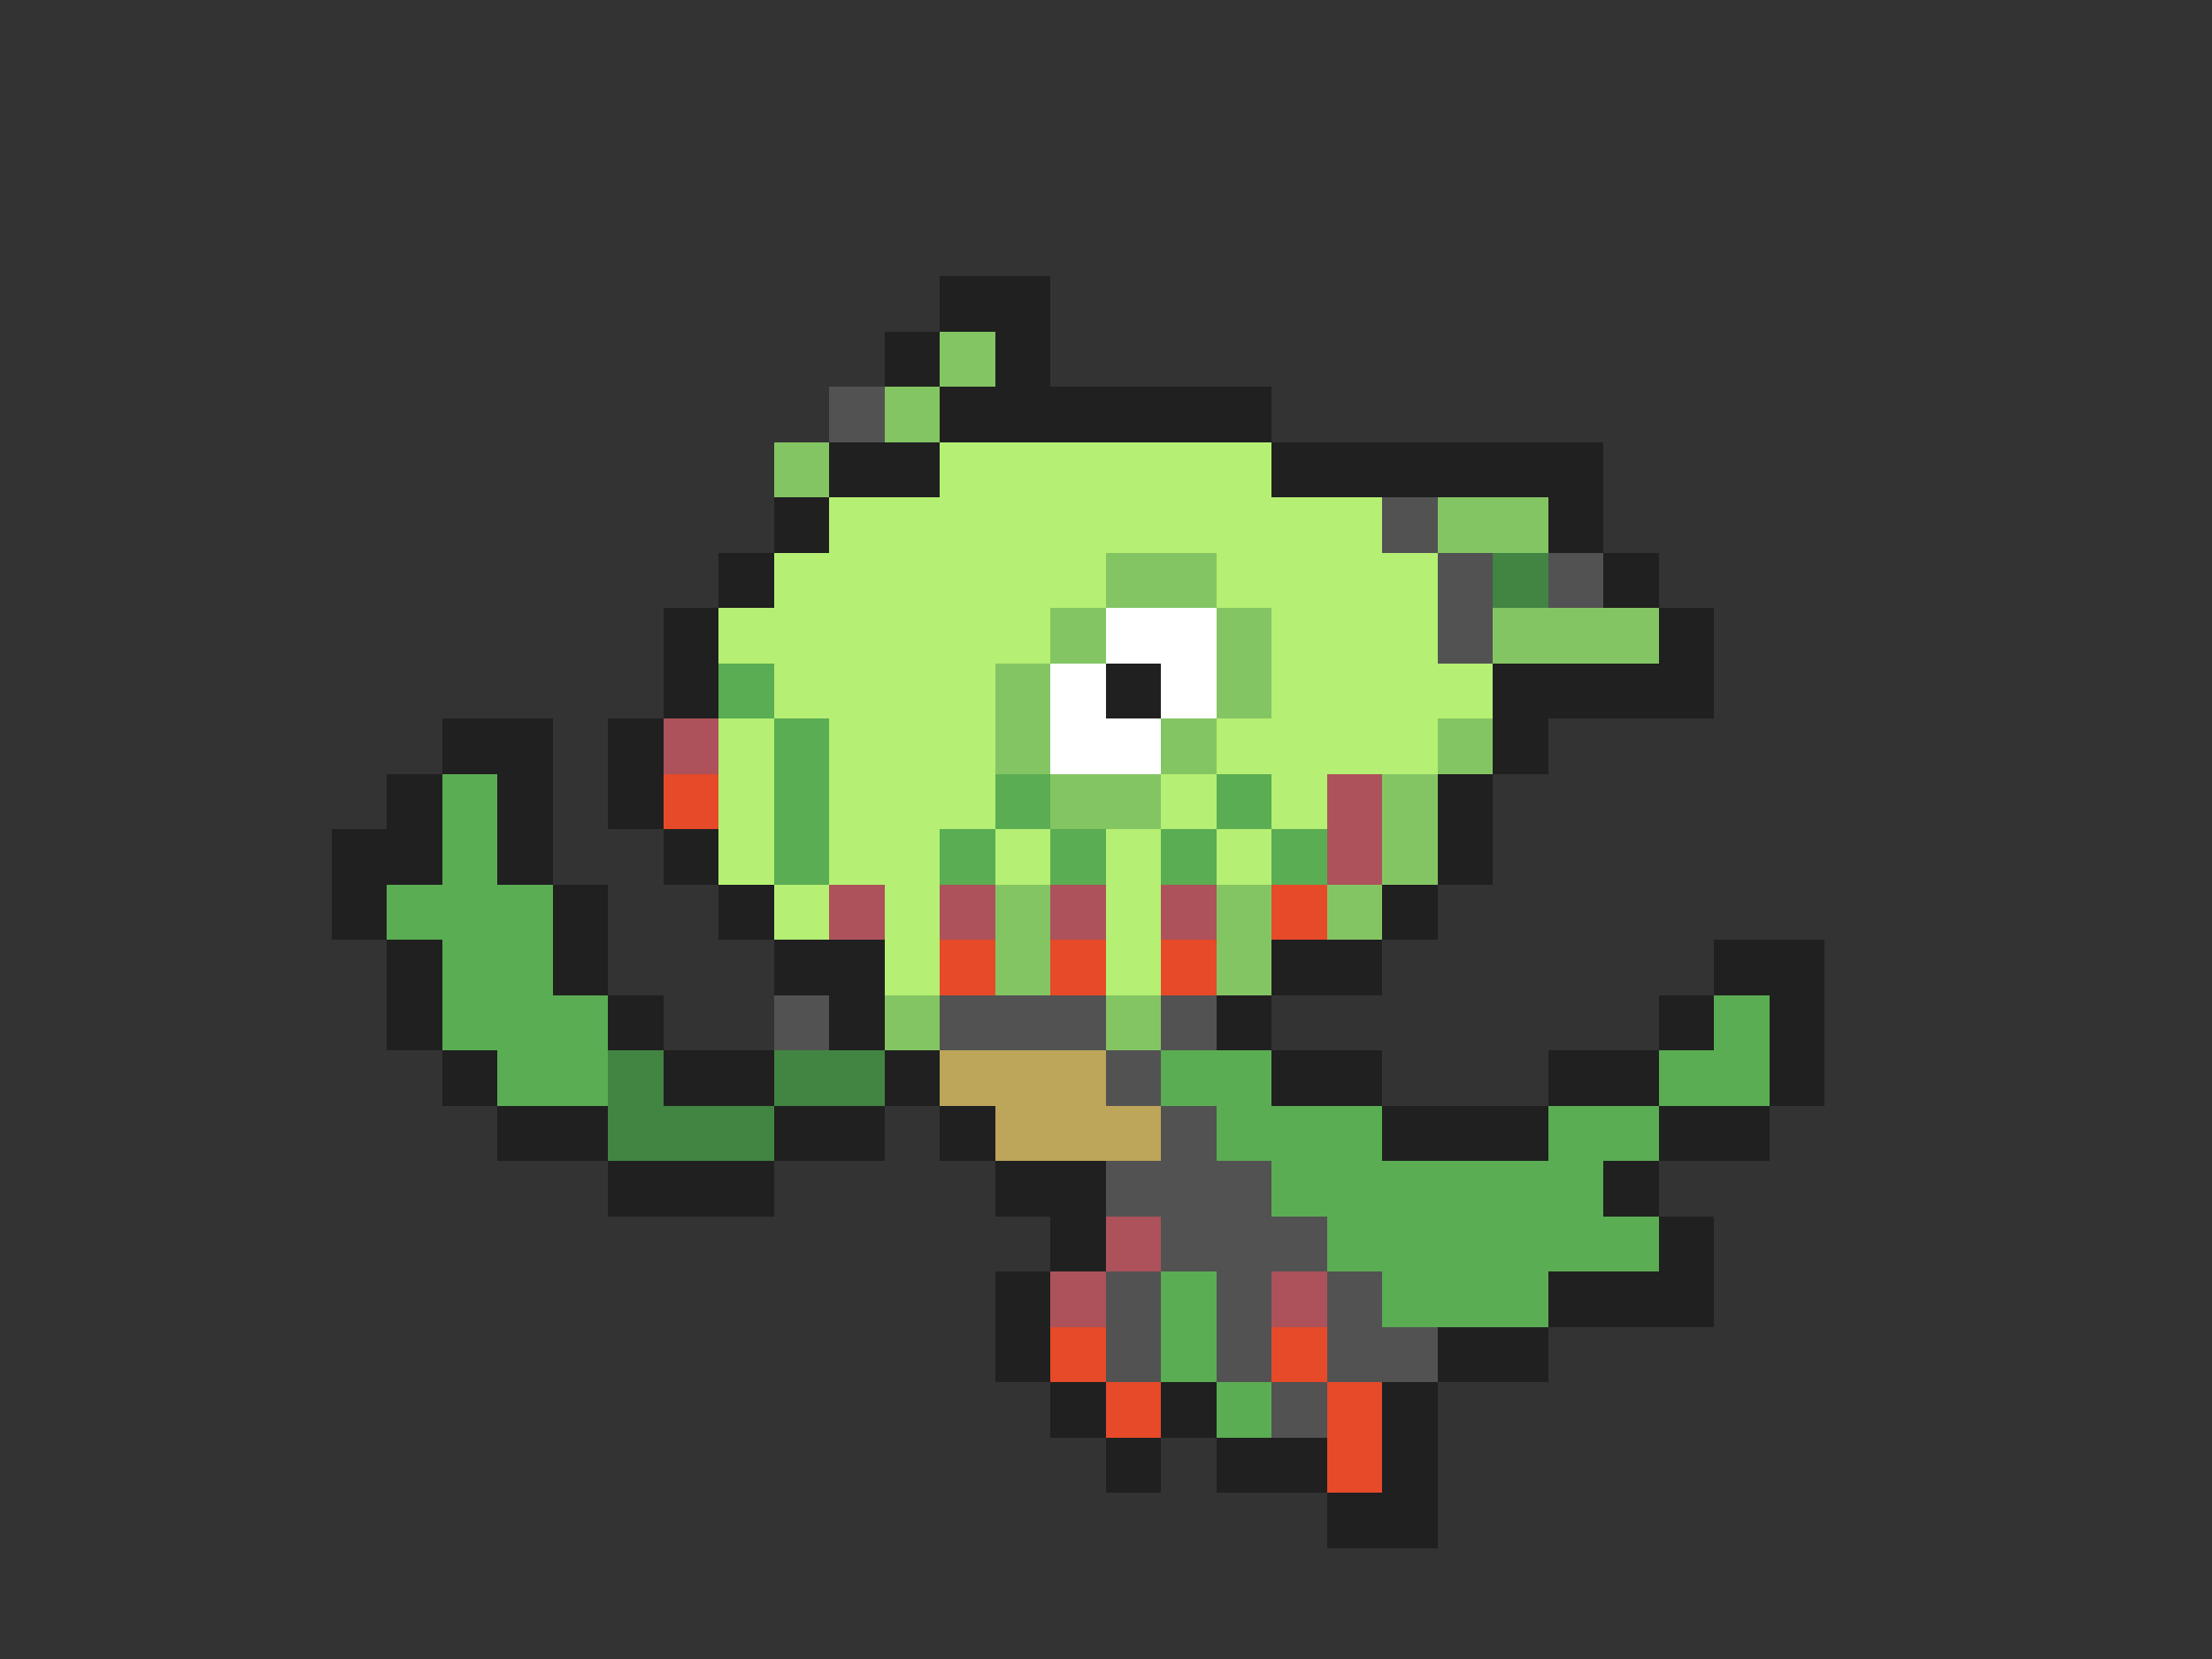 <svg xmlns="http://www.w3.org/2000/svg" viewBox="0 -0.5 40 30" shape-rendering="crispEdges">
<rect x="0" y="-0.5" width="40" height="30" fill="#333333" stroke="none"/>
<path stroke="#202020" d="M17 5h2M16 6h1M18 6h1M17 7h6M15 8h2M23 8h6M14 9h1M28 9h1M13 10h1M29 10h1M12 11h1M30 11h1M12 12h1M20 12h1M27 12h4M8 13h2M11 13h1M27 13h1M7 14h1M9 14h1M11 14h1M26 14h1M6 15h2M9 15h1M12 15h1M26 15h1M6 16h1M10 16h1M13 16h1M25 16h1M7 17h1M10 17h1M14 17h2M23 17h2M31 17h2M7 18h1M11 18h1M15 18h1M22 18h1M30 18h1M32 18h1M8 19h1M12 19h2M16 19h1M23 19h2M28 19h2M32 19h1M9 20h2M14 20h2M17 20h1M25 20h3M30 20h2M11 21h3M18 21h2M29 21h1M19 22h1M30 22h1M18 23h1M28 23h3M18 24h1M26 24h2M19 25h1M21 25h1M25 25h1M20 26h1M22 26h2M25 26h1M24 27h2" />
<path stroke="#84c563" d="M17 6h1M16 7h1M14 8h1M26 9h2M20 10h2M19 11h1M22 11h1M27 11h3M18 12h1M22 12h1M18 13h1M21 13h1M26 13h1M19 14h2M25 14h1M25 15h1M18 16h1M22 16h1M24 16h1M18 17h1M22 17h1M16 18h1M20 18h1" />
<path stroke="#525252" d="M15 7h1M25 9h1M26 10h1M28 10h1M26 11h1M14 18h1M17 18h3M21 18h1M20 19h1M21 20h1M20 21h3M21 22h3M20 23h1M22 23h1M24 23h1M20 24h1M22 24h1M24 24h2M23 25h1" />
<path stroke="#b5ef73" d="M17 8h6M15 9h10M14 10h6M22 10h4M13 11h6M23 11h3M14 12h4M23 12h4M13 13h1M15 13h3M22 13h4M13 14h1M15 14h3M21 14h1M23 14h1M13 15h1M15 15h2M18 15h1M20 15h1M22 15h1M14 16h1M16 16h1M20 16h1M16 17h1M20 17h1" />
<path stroke="#428442" d="M27 10h1M11 19h1M14 19h2M11 20h3" />
<path stroke="#ffffff" d="M20 11h2M19 12h1M21 12h1M19 13h2" />
<path stroke="#5aad52" d="M13 12h1M14 13h1M8 14h1M14 14h1M18 14h1M22 14h1M8 15h1M14 15h1M17 15h1M19 15h1M21 15h1M23 15h1M7 16h3M8 17h2M8 18h3M31 18h1M9 19h2M21 19h2M30 19h2M22 20h3M28 20h2M23 21h6M24 22h6M21 23h1M25 23h3M21 24h1M22 25h1" />
<path stroke="#ad525a" d="M12 13h1M24 14h1M24 15h1M15 16h1M17 16h1M19 16h1M21 16h1M20 22h1M19 23h1M23 23h1" />
<path stroke="#e64a29" d="M12 14h1M23 16h1M17 17h1M19 17h1M21 17h1M19 24h1M23 24h1M20 25h1M24 25h1M24 26h1" />
<path stroke="#bda55a" d="M17 19h3M18 20h3" />
</svg>